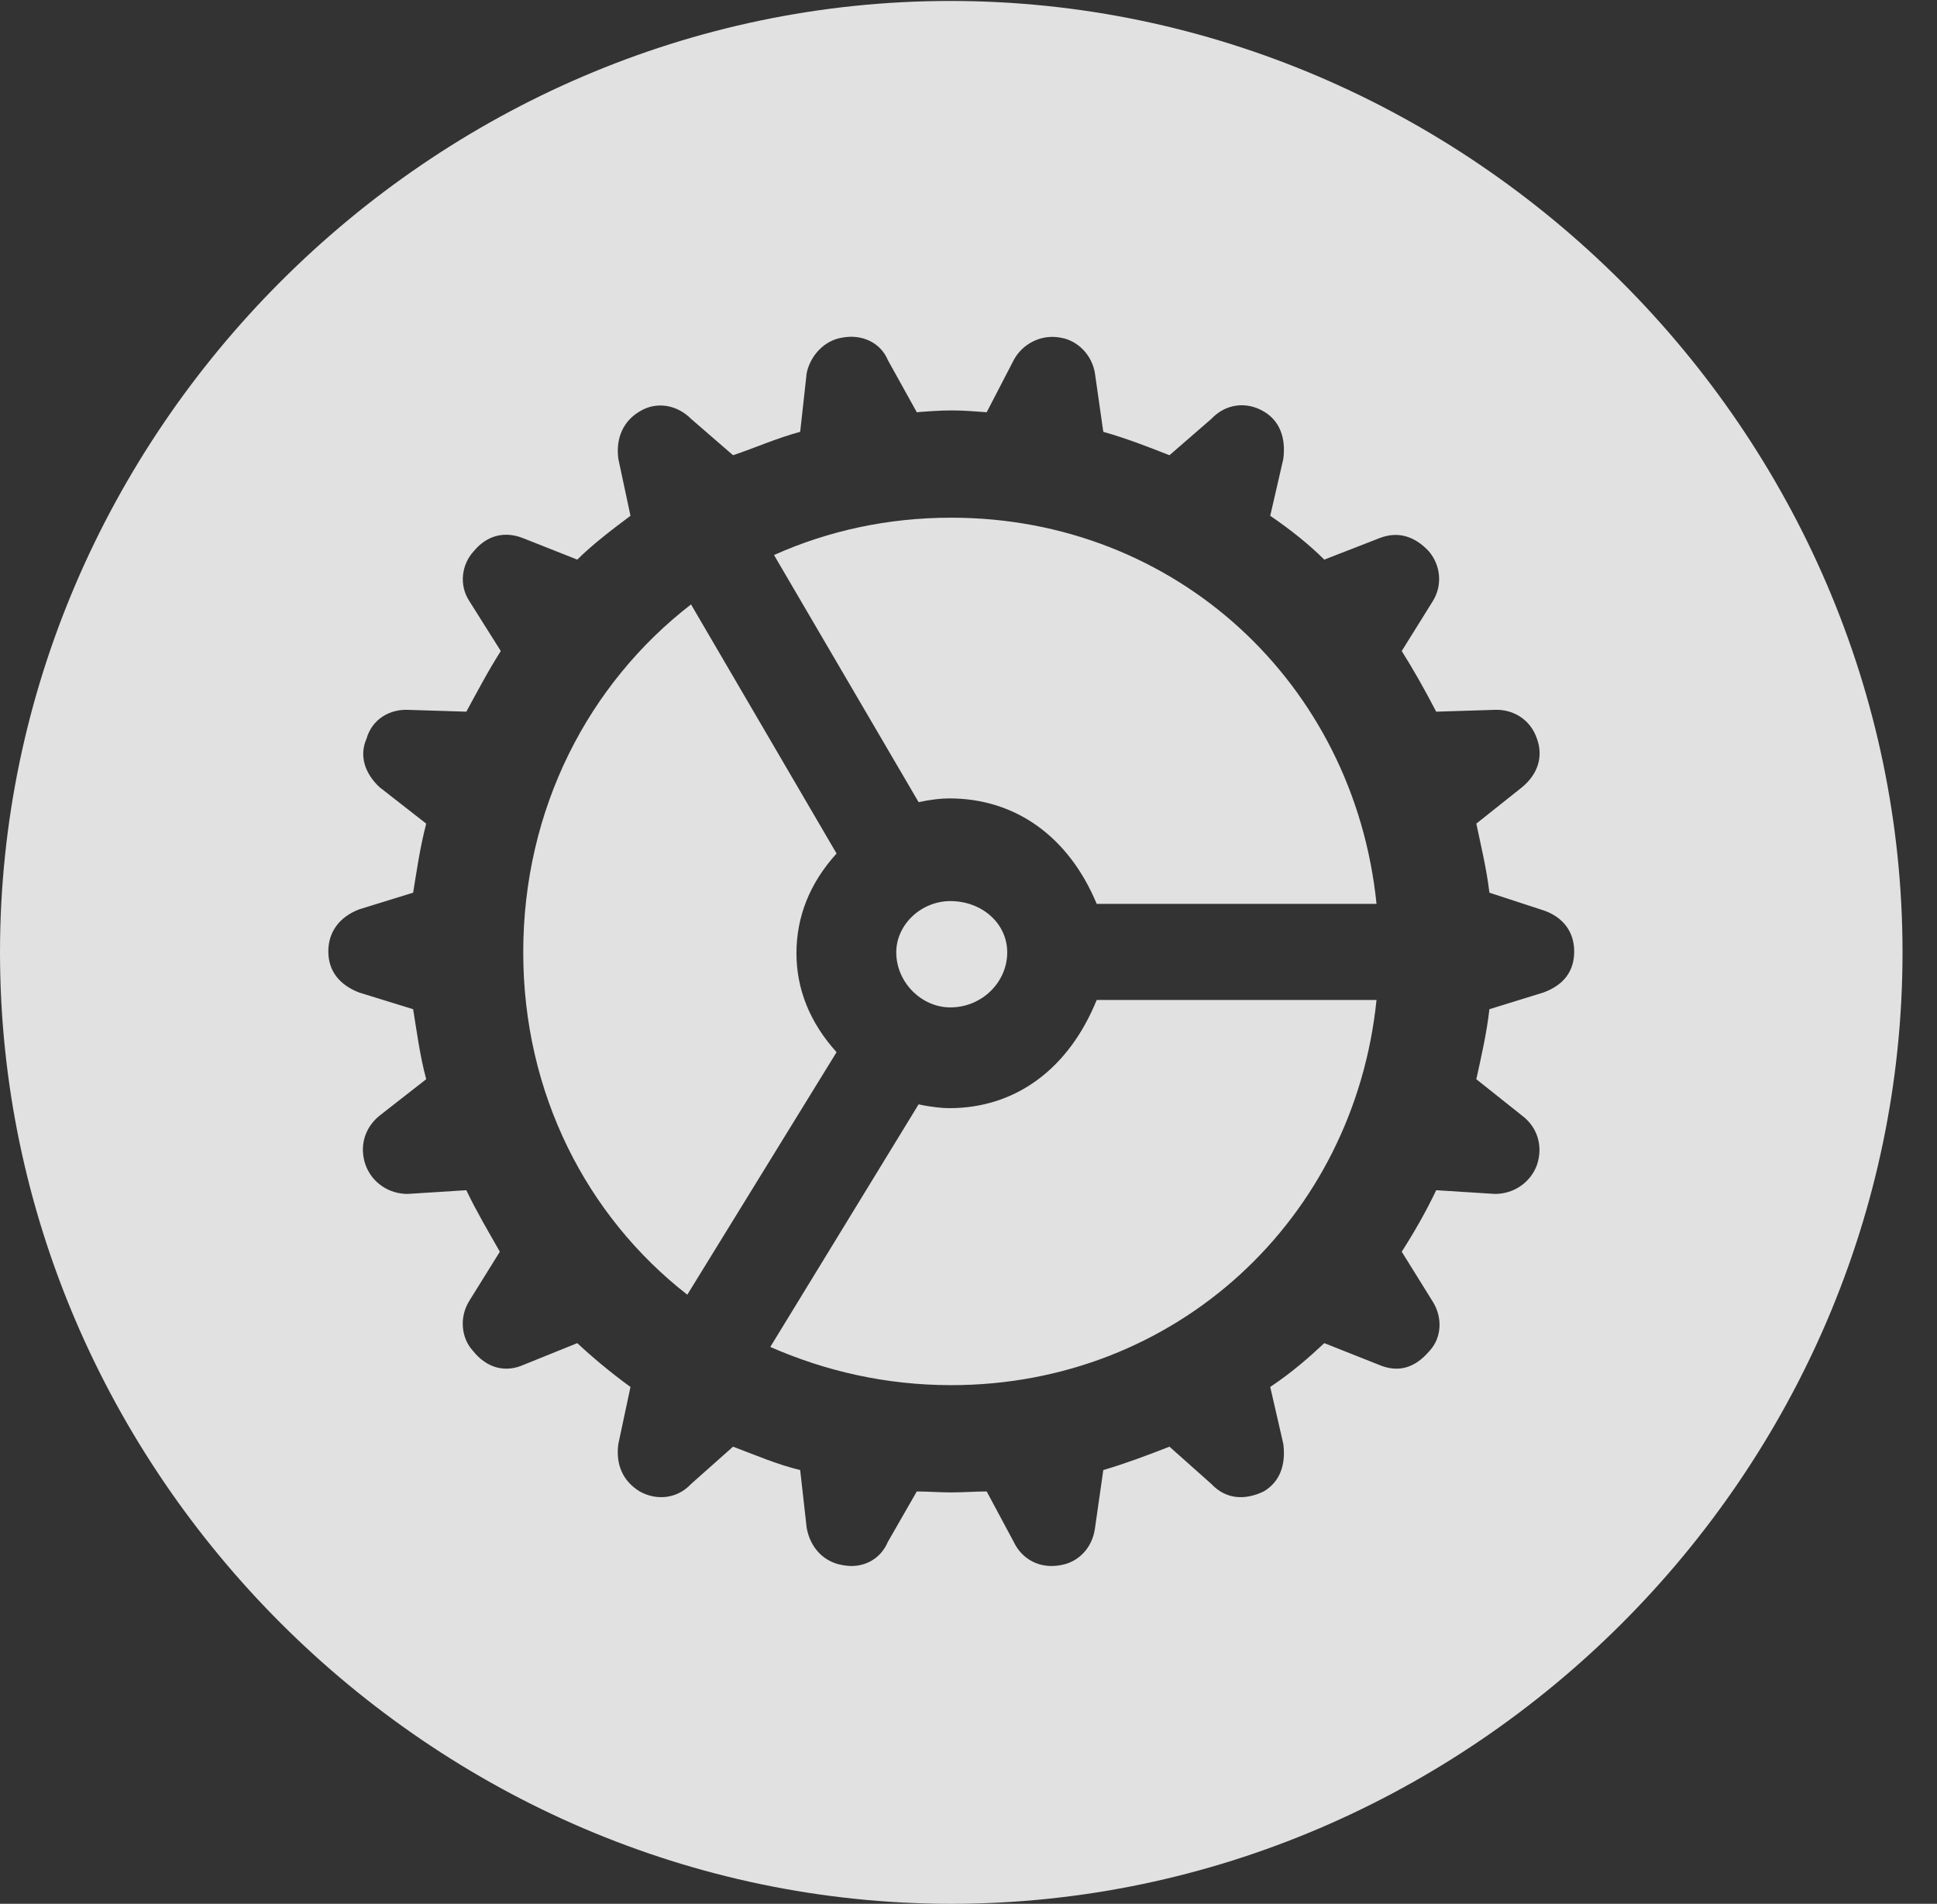 <?xml version="1.0" encoding="UTF-8"?>
<!--Generator: Apple Native CoreSVG 232.5-->
<!DOCTYPE svg
PUBLIC "-//W3C//DTD SVG 1.1//EN"
       "http://www.w3.org/Graphics/SVG/1.1/DTD/svg11.dtd">
<svg version="1.1" xmlns="http://www.w3.org/2000/svg" xmlns:xlink="http://www.w3.org/1999/xlink" width="20.283" height="19.932">
 <rect width="100%" height="100%" fill="#333333" stroke="none"/>
 <g>
  <rect height="19.932" opacity="0" width="20.283" x="0" y="0"/>
  <path d="M19.922 9.971C19.922 15.42 15.41 19.932 9.961 19.932C4.521 19.932 0 15.42 0 9.971C0 4.531 4.512 0.01 9.951 0.01C15.4 0.01 19.922 4.531 19.922 9.971ZM8.818 3.535C8.633 3.564 8.486 3.721 8.447 3.906L8.379 4.521C8.125 4.59 7.91 4.688 7.676 4.766L7.236 4.385C7.09 4.238 6.875 4.199 6.699 4.307C6.533 4.404 6.445 4.58 6.475 4.805L6.602 5.4C6.406 5.547 6.201 5.703 6.045 5.859L5.479 5.635C5.283 5.557 5.098 5.605 4.961 5.771C4.834 5.908 4.805 6.123 4.912 6.289L5.244 6.816C5.107 7.031 4.99 7.256 4.883 7.451L4.277 7.432C4.082 7.422 3.896 7.529 3.838 7.734C3.76 7.91 3.818 8.096 3.975 8.242L4.463 8.623C4.395 8.887 4.365 9.111 4.326 9.346L3.76 9.521C3.555 9.6 3.438 9.756 3.438 9.961C3.438 10.166 3.555 10.312 3.76 10.391L4.326 10.566C4.365 10.801 4.395 11.045 4.463 11.299L3.975 11.68C3.818 11.807 3.76 12.002 3.828 12.197C3.896 12.383 4.072 12.5 4.268 12.5L4.883 12.461C4.99 12.685 5.107 12.881 5.234 13.105L4.912 13.623C4.805 13.799 4.834 14.014 4.951 14.141C5.098 14.326 5.293 14.375 5.488 14.287L6.045 14.062C6.191 14.199 6.387 14.365 6.602 14.521L6.475 15.117C6.445 15.332 6.523 15.508 6.699 15.615C6.875 15.713 7.09 15.693 7.236 15.537L7.676 15.146C7.91 15.234 8.135 15.332 8.379 15.391L8.447 15.996C8.486 16.211 8.633 16.357 8.828 16.387C9.033 16.426 9.219 16.328 9.297 16.143L9.6 15.615C9.707 15.615 9.844 15.625 9.961 15.625C10.088 15.625 10.205 15.615 10.332 15.615L10.615 16.143C10.703 16.328 10.889 16.426 11.104 16.387C11.289 16.357 11.435 16.211 11.465 16.006L11.553 15.391C11.787 15.322 12.021 15.234 12.246 15.146L12.685 15.537C12.832 15.693 13.027 15.713 13.232 15.615C13.398 15.518 13.467 15.342 13.438 15.117L13.301 14.521C13.535 14.365 13.721 14.199 13.867 14.062L14.434 14.287C14.639 14.375 14.815 14.326 14.971 14.141C15.098 14.004 15.107 13.789 15 13.623L14.678 13.105C14.815 12.891 14.932 12.685 15.039 12.461L15.654 12.5C15.85 12.5 16.025 12.383 16.094 12.197C16.162 11.992 16.094 11.797 15.938 11.68L15.459 11.299C15.508 11.074 15.566 10.83 15.596 10.566L16.162 10.391C16.377 10.312 16.484 10.166 16.484 9.961C16.484 9.756 16.367 9.6 16.162 9.531L15.596 9.346C15.566 9.092 15.508 8.857 15.459 8.623L15.938 8.242C16.104 8.105 16.162 7.92 16.094 7.734C16.025 7.529 15.84 7.422 15.645 7.432L15.039 7.451C14.912 7.207 14.795 7.002 14.678 6.816L15 6.299C15.107 6.133 15.088 5.918 14.961 5.771C14.815 5.615 14.639 5.557 14.443 5.635L13.867 5.859C13.711 5.703 13.516 5.547 13.301 5.4L13.438 4.805C13.467 4.58 13.398 4.404 13.232 4.307C13.047 4.199 12.832 4.229 12.685 4.385L12.246 4.766C12.021 4.678 11.797 4.59 11.553 4.521L11.465 3.906C11.435 3.721 11.289 3.564 11.104 3.535C10.898 3.496 10.703 3.604 10.615 3.77L10.332 4.316C10.205 4.307 10.098 4.297 9.961 4.297C9.844 4.297 9.707 4.307 9.6 4.316L9.297 3.77C9.219 3.584 9.023 3.496 8.818 3.535ZM9.961 14.502C9.277 14.502 8.643 14.355 8.066 14.102L9.619 11.562C9.756 11.592 9.873 11.602 9.941 11.602C10.635 11.602 11.191 11.191 11.484 10.469L14.414 10.469C14.18 12.764 12.315 14.502 9.961 14.502ZM8.76 8.936C8.477 9.248 8.34 9.6 8.34 9.98C8.34 10.352 8.477 10.703 8.76 11.016L7.197 13.555C6.143 12.734 5.479 11.445 5.479 9.971C5.479 8.467 6.162 7.158 7.236 6.328ZM10.547 9.971C10.547 10.283 10.283 10.547 9.951 10.547C9.648 10.547 9.385 10.283 9.385 9.971C9.385 9.678 9.648 9.434 9.951 9.434C10.283 9.434 10.547 9.668 10.547 9.971ZM14.414 9.463L11.484 9.463C11.191 8.76 10.635 8.359 9.941 8.359C9.863 8.359 9.756 8.369 9.619 8.398L8.105 5.811C8.672 5.557 9.297 5.42 9.961 5.42C12.315 5.42 14.18 7.158 14.414 9.463Z" fill="#ffffff" fill-opacity="0.85"/>
 </g>
</svg>
